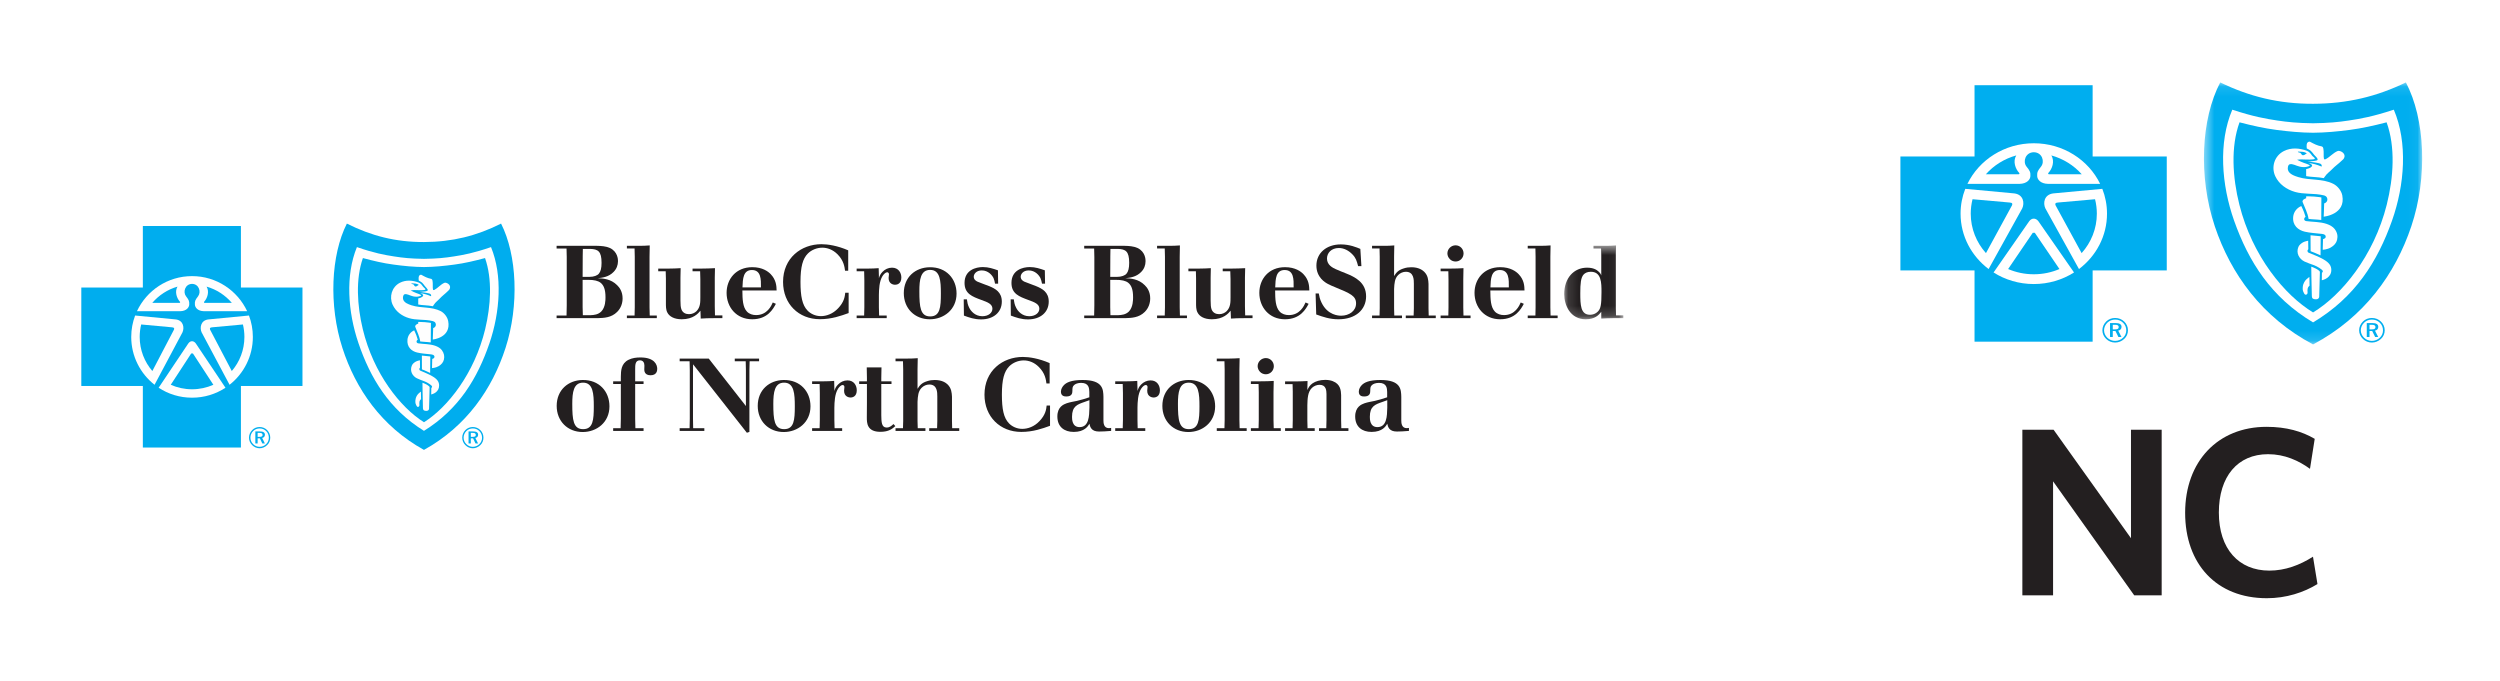 <?xml version="1.0" encoding="UTF-8"?>
<svg width="246px" height="67px" viewBox="0 0 246 67" version="1.1" xmlns="http://www.w3.org/2000/svg" xmlns:xlink="http://www.w3.org/1999/xlink">
    <!-- Generator: Sketch 61.2 (89653) - https://sketch.com -->
    <title>incorrect-shadow</title>
    <desc>Created with Sketch.</desc>
    <defs>
        <filter x="-44.2%" y="-45.1%" width="188.5%" height="190.2%" filterUnits="objectBoundingBox" id="filter-1">
            <feOffset dx="0" dy="4" in="SourceAlpha" result="shadowOffsetOuter1"></feOffset>
            <feGaussianBlur stdDeviation="4" in="shadowOffsetOuter1" result="shadowBlurOuter1"></feGaussianBlur>
            <feColorMatrix values="0 0 0 0 0   0 0 0 0 0   0 0 0 0 0  0 0 0 0.5 0" type="matrix" in="shadowBlurOuter1" result="shadowMatrixOuter1"></feColorMatrix>
            <feMerge>
                <feMergeNode in="shadowMatrixOuter1"></feMergeNode>
                <feMergeNode in="SourceGraphic"></feMergeNode>
            </feMerge>
        </filter>
        <polygon id="path-2" points="0.483 25.873 21.959 25.873 21.959 0.092 0.483 0.092"></polygon>
        <filter x="-15.1%" y="-100.0%" width="130.3%" height="300.0%" filterUnits="objectBoundingBox" id="filter-4">
            <feOffset dx="0" dy="4" in="SourceAlpha" result="shadowOffsetOuter1"></feOffset>
            <feGaussianBlur stdDeviation="4" in="shadowOffsetOuter1" result="shadowBlurOuter1"></feGaussianBlur>
            <feColorMatrix values="0 0 0 0 0   0 0 0 0 0   0 0 0 0 0  0 0 0 0.5 0" type="matrix" in="shadowBlurOuter1" result="shadowMatrixOuter1"></feColorMatrix>
            <feMerge>
                <feMergeNode in="shadowMatrixOuter1"></feMergeNode>
                <feMergeNode in="SourceGraphic"></feMergeNode>
            </feMerge>
        </filter>
        <polygon id="path-5" points="0.123 0.559 5.938 0.559 5.938 7.827 0.123 7.827"></polygon>
    </defs>
    <g id="Logos" stroke="none" stroke-width="1" fill="none" fill-rule="evenodd">
        <g id="Artboard" transform="translate(-755, -349)">
            <g id="incorrect-shadow" transform="translate(763, 353)">
                <g id="stacked-regular" filter="url(#filter-1)" transform="translate(179, 0)">
                    <polygon id="Fill-1" fill="#00AEEF" points="7.294 0.385 7.294 7.398 7.16679224e-05 7.398 7.16679224e-05 18.609 7.294 18.609 7.294 25.621 18.915 25.621 18.915 18.609 26.209 18.609 26.209 7.398 18.915 7.398 18.915 0.385"></polygon>
                    <path d="M6.381,10.582 L11.215,11.032 C12.123,11.152 12.228,11.998 11.988,12.505 L8.674,18.483 L8.681,18.474 C6.999,17.207 5.92,15.234 5.92,13.023 C5.92,12.164 6.084,11.339 6.382,10.582 L6.381,10.582 Z" id="Fill-2" fill="#FFFFFF"></path>
                    <path d="M7.098,11.604 L10.758,11.929 C11.022,11.947 11.043,12.057 10.982,12.204 L8.418,16.907 C7.485,15.865 6.921,14.508 6.921,13.022 C6.921,12.534 6.983,12.06 7.098,11.604" id="Fill-4" fill="#00AEEF"></path>
                    <path d="M19.87,10.582 L15.035,11.032 C14.127,11.152 14.022,11.998 14.264,12.505 L17.576,18.483 L17.571,18.474 C19.251,17.207 20.33,15.234 20.33,13.023 C20.33,12.164 20.166,11.339 19.868,10.582 L19.87,10.582 Z" id="Fill-6" fill="#FFFFFF"></path>
                    <path d="M13.126,6.097 C10.235,6.097 7.743,7.732 6.596,10.092 L11.723,10.092 C12.455,10.078 12.777,9.667 12.791,9.331 C12.81,8.934 12.745,8.808 12.403,8.384 C12.031,7.908 12.289,6.995 13.126,6.979 C13.961,6.995 14.219,7.908 13.846,8.384 C13.506,8.808 13.441,8.934 13.459,9.331 C13.474,9.667 13.794,10.078 14.526,10.092 L19.654,10.092 C18.507,7.732 16.015,6.097 13.126,6.097" id="Fill-8" fill="#FFFFFF"></path>
                    <path d="M19.152,11.604 L15.492,11.929 C15.227,11.947 15.208,12.057 15.268,12.204 L17.832,16.907 C18.765,15.865 19.329,14.508 19.329,13.022 C19.329,12.534 19.267,12.06 19.152,11.604" id="Fill-10" fill="#00AEEF"></path>
                    <path d="M14.849,7.292 C15.216,7.878 14.92,8.64 14.572,9.002 C14.508,9.064 14.541,9.129 14.597,9.146 L17.841,9.146 C17.063,8.273 16.028,7.62 14.849,7.292" id="Fill-12" fill="#00AEEF"></path>
                    <path d="M13.126,19.95 C14.588,19.95 15.95,19.53 17.086,18.81 L17.087,18.815 L13.575,13.766 C13.329,13.443 12.935,13.417 12.676,13.766 L9.164,18.815 L9.164,18.81 C10.301,19.53 11.662,19.95 13.126,19.95" id="Fill-14" fill="#FFFFFF"></path>
                    <g id="Group-18" transform="translate(29.384, 0.02)">
                        <mask id="mask-3" fill="white">
                            <use xlink:href="#path-2"></use>
                        </mask>
                        <g id="Clip-17"></g>
                        <path d="M11.221,25.874 C16.258,23.196 19.313,18.938 20.885,14.261 C22.518,9.407 22.247,3.669 20.355,0.092 C17.479,1.486 14.585,2.183 11.221,2.192 C7.859,2.204 4.963,1.486 2.087,0.092 C0.196,3.669 -0.076,9.407 1.557,14.261 C3.13,18.938 6.184,23.196 11.221,25.874" id="Fill-16" fill="#00AEEF" mask="url(#mask-3)"></path>
                    </g>
                    <path d="M40.6,23.727 C44.746,21.258 46.955,17.718 48.371,13.725 C49.626,10.179 49.932,6.031 48.552,2.793 C46.479,3.476 45.266,3.687 44.138,3.856 C43.088,4.015 42.147,4.109 40.61,4.13 L40.6,4.13 C39.06,4.109 38.123,4.015 37.071,3.856 C35.944,3.687 34.73,3.476 32.658,2.793 C31.278,6.031 31.584,10.179 32.84,13.725 C34.255,17.718 36.464,21.258 40.61,23.727 L40.6,23.727 Z" id="Fill-19" fill="#FFFFFF"></path>
                    <path d="M40.602,22.746 C43.406,21.05 46.586,17.202 47.857,12.138 C48.531,9.451 48.719,6.434 47.841,4.037 C46.586,4.362 45.413,4.626 44.201,4.784 C42.988,4.942 41.79,5.054 40.61,5.062 L40.6,5.062 C39.42,5.054 38.222,4.942 37.009,4.784 C35.797,4.626 34.625,4.362 33.37,4.037 C32.492,6.434 32.679,9.451 33.353,12.138 C34.623,17.202 37.804,21.05 40.609,22.746 L40.602,22.746 Z" id="Fill-21" fill="#00AEEF"></path>
                    <path d="M37.741,6.861 C36.793,7.335 36.466,8.448 36.891,9.349 C37.26,10.124 37.989,10.644 38.836,10.888 C39.259,11.006 39.69,11.038 40.129,11.059 C40.666,11.083 41.153,11.099 41.669,11.225 C41.778,11.251 41.899,11.315 41.956,11.417 C42.095,11.664 41.97,11.939 41.697,12.016 C41.692,12.449 41.651,13.321 41.651,13.321 C41.651,13.321 43.85,13.12 43.48,11.218 C43.389,10.762 43.016,10.298 42.591,10.086 C41.489,9.539 40.277,9.779 39.147,9.425 C38.766,9.306 38.236,9.124 38.133,8.715 C38.091,8.55 38.129,8.22 38.305,8.167 C38.591,8.082 38.906,8.31 39.319,8.402 C39.581,8.459 39.84,8.459 40.045,8.398 C40.136,8.374 40.269,8.339 40.282,8.287 C40.269,8.244 40.169,8.203 40.116,8.178 C39.987,8.115 39.855,8.085 39.718,8.035 C39.489,7.95 39.261,7.846 39.032,7.723 C39.249,7.681 39.611,7.67 39.827,7.695 C40.001,7.713 40.534,7.708 40.693,7.667 C40.728,7.658 40.806,7.63 40.772,7.572 C40.71,7.473 40.607,7.434 40.534,7.343 C40.379,7.138 40.245,6.929 39.994,6.836 C39.269,6.569 38.463,6.5 37.741,6.861" id="Fill-23" fill="#FFFFFF"></path>
                    <path d="M41.412,13.647 L41.425,11.429 C41.425,11.429 41.128,11.37 40.713,11.342 C40.174,11.309 39.929,11.318 39.929,11.318 L39.927,11.503 C39.927,11.503 39.666,11.61 39.627,11.677 C39.609,11.707 39.541,11.792 39.573,11.873 C39.785,12.424 40.079,12.955 40.164,13.541 C40.566,13.597 40.922,13.583 41.412,13.647" id="Fill-25" fill="#FFFFFF"></path>
                    <path d="M38.651,13.313 C38.554,14.183 39.146,14.65 39.799,14.8 C40.317,14.918 40.818,14.942 41.357,15.004 C41.425,15.013 41.569,15.015 41.678,15.059 C41.774,15.099 41.821,15.155 41.84,15.212 C41.864,15.293 41.854,15.356 41.799,15.422 C41.741,15.49 41.586,15.53 41.586,15.53 L41.555,16.576 C41.555,16.576 41.994,16.56 42.349,16.353 C42.685,16.159 42.895,15.912 42.969,15.6 C43.056,15.239 42.996,14.887 42.73,14.534 C42.555,14.304 42.248,14.136 41.936,14.031 C41.295,13.816 40.599,13.847 39.933,13.758 C39.831,13.742 39.739,13.668 39.73,13.579 C39.712,13.418 39.869,13.341 39.869,13.341 C39.869,13.341 39.791,13.094 39.706,12.851 C39.631,12.667 39.525,12.409 39.447,12.275 C38.996,12.461 38.702,12.864 38.651,13.313" id="Fill-27" fill="#FFFFFF"></path>
                    <path d="M41.357,15.248 L41.34,17.128 L40.849,16.911 L40.366,16.718 L40.356,15.15 C40.791,15.2 40.988,15.205 41.357,15.248" id="Fill-29" fill="#FFFFFF"></path>
                    <path d="M39.169,16.283 C38.902,16.892 39.237,17.487 39.77,17.739 C40.048,17.871 40.412,17.989 40.713,18.1 C41.006,18.209 41.525,18.517 41.565,18.668 C41.589,18.758 41.478,18.846 41.478,18.846 L41.466,19.579 C41.466,19.579 41.784,19.515 42.02,19.33 C42.24,19.154 42.402,18.925 42.401,18.558 C42.398,18.159 42.203,17.846 41.61,17.511 C41.148,17.249 40.589,17.043 40.155,16.858 C40.093,16.832 40.036,16.712 40.06,16.64 C40.084,16.562 40.137,16.533 40.137,16.533 L40.124,15.685 C40.124,15.685 39.79,15.75 39.633,15.839 C39.487,15.921 39.268,16.059 39.169,16.283" id="Fill-31" fill="#FFFFFF"></path>
                    <path d="M41.276,18.78 C41.283,18.72 41.26,18.712 41.23,18.67 C41.101,18.54 40.911,18.45 40.867,18.424 C40.73,18.346 40.429,18.239 40.429,18.239 C40.429,18.239 40.45,20.161 40.486,21.155 C40.494,21.382 40.626,21.44 40.849,21.45 C41.127,21.465 41.207,21.299 41.21,21.203 C41.222,20.885 41.262,19.505 41.276,18.78" id="Fill-33" fill="#FFFFFF"></path>
                    <path d="M41.488,6.415 C41.588,6.487 41.588,6.491 41.619,6.631 C41.685,6.938 41.615,7.418 41.678,7.631 C41.711,7.7 41.783,7.697 41.836,7.669 C42.279,7.439 42.579,7.043 43.028,6.86 C43.238,6.773 43.821,7.056 43.686,7.476 C43.623,7.675 43.53,7.705 43.402,7.831 C43.14,8.094 42.771,8.339 42.45,8.678 C42.232,8.908 41.969,9.074 41.8,9.332 C41.746,9.414 41.658,9.527 41.658,9.527 C41.036,9.405 40.411,9.427 39.926,9.331 L39.925,8.638 C39.925,8.638 40.419,8.558 40.512,8.324 C40.519,8.306 40.505,8.225 40.433,8.174 C40.35,8.113 40.203,8.051 40.16,8.036 C40.654,8.11 40.963,8.189 41.443,8.392 C41.473,8.341 41.456,8.228 41.42,8.189 C41.354,8.116 41.319,8.092 41.149,8.055 C40.856,7.981 40.061,7.887 40.061,7.887 C40.061,7.887 40.428,7.885 40.737,7.835 C40.886,7.812 41.01,7.788 41.043,7.737 C41.079,7.663 41.014,7.551 40.909,7.443 C40.838,7.372 40.759,7.297 40.701,7.223 C40.629,7.127 40.509,6.953 40.379,6.841 C40.268,6.744 39.986,6.605 39.986,6.605 C39.986,6.605 39.938,6.234 40.016,6.085 C40.074,5.974 40.224,5.911 40.303,5.947 C40.66,6.138 41.011,6.336 41.488,6.415" id="Fill-35" fill="#FFFFFF"></path>
                    <path d="M39.92,7.131 C39.828,7.193 39.764,7.256 39.662,7.272 C39.459,7.304 39.487,7.134 39.347,7.038 C39.261,6.982 39.18,7.057 39.103,6.918 C39.398,6.927 39.786,6.902 40.009,7.117 C39.981,7.105 39.933,7.122 39.92,7.131" id="Fill-37" fill="#00AEEF"></path>
                    <path d="M13.023,14.909 C13.08,14.835 13.16,14.831 13.226,14.909 L15.65,18.473 C14.88,18.804 14.023,18.988 13.126,18.988 C12.227,18.988 11.371,18.804 10.6,18.473 L13.023,14.909 C13.091,14.831 13.17,14.835 13.226,14.909" id="Fill-39" fill="#00AEEF"></path>
                    <path d="M39.946,19.491 C39.826,19.611 39.626,19.857 39.59,20.25 C39.558,20.599 39.643,20.698 39.734,20.886 C39.81,21.042 39.986,21.032 40.048,20.888 C40.099,20.77 40.025,20.661 40.072,20.406 C40.106,20.217 40.261,20.112 40.261,20.112 L40.245,19.258 C40.245,19.258 40.108,19.329 39.946,19.491" id="Fill-41" fill="#FFFFFF"></path>
                    <path d="M11.402,7.292 C11.036,7.878 11.332,8.64 11.678,9.002 C11.742,9.064 11.709,9.129 11.653,9.146 L8.411,9.146 C9.186,8.273 10.222,7.62 11.402,7.292" id="Fill-43" fill="#00AEEF"></path>
                    <path d="M46.159,23.958 L46.159,24.41 L46.387,24.41 C46.631,24.41 46.746,24.352 46.746,24.19 C46.746,24.025 46.631,23.958 46.382,23.958 L46.159,23.958 Z M47.023,24.164 C47.023,24.359 46.903,24.494 46.698,24.535 L47.016,25.159 L46.715,25.159 L46.425,24.573 L46.159,24.573 L46.159,25.159 L45.89,25.159 L45.89,23.788 L46.428,23.788 C46.827,23.788 47.023,23.916 47.023,24.164 L47.023,24.164 Z M47.176,23.758 C46.967,23.552 46.698,23.446 46.396,23.446 C46.103,23.446 45.836,23.55 45.636,23.745 C45.421,23.954 45.303,24.221 45.303,24.498 C45.303,24.774 45.419,25.031 45.625,25.234 C45.83,25.434 46.106,25.545 46.387,25.545 C46.683,25.545 46.953,25.437 47.17,25.237 C47.376,25.046 47.487,24.787 47.487,24.508 C47.487,24.213 47.379,23.954 47.176,23.758 L47.176,23.758 Z M47.291,23.647 C47.523,23.873 47.656,24.176 47.656,24.498 C47.656,24.83 47.525,25.128 47.288,25.346 C47.039,25.58 46.721,25.707 46.393,25.707 C46.057,25.707 45.746,25.58 45.506,25.344 C45.267,25.114 45.138,24.817 45.138,24.498 C45.138,24.179 45.276,23.87 45.519,23.631 C45.75,23.405 46.055,23.288 46.393,23.288 C46.736,23.288 47.051,23.411 47.291,23.647 L47.291,23.647 Z" id="Fill-45" fill="#00AEEF"></path>
                    <path d="M20.897,23.958 L20.897,24.41 L21.123,24.41 C21.368,24.41 21.481,24.352 21.481,24.19 C21.481,24.025 21.368,23.958 21.116,23.958 L20.897,23.958 Z M21.759,24.164 C21.759,24.359 21.64,24.494 21.434,24.535 L21.752,25.159 L21.451,25.159 L21.161,24.573 L20.897,24.573 L20.897,25.159 L20.626,25.159 L20.626,23.788 L21.165,23.788 C21.564,23.788 21.759,23.916 21.759,24.164 L21.759,24.164 Z M21.912,23.758 C21.703,23.552 21.434,23.446 21.134,23.446 C20.839,23.446 20.572,23.55 20.37,23.745 C20.158,23.954 20.039,24.221 20.039,24.498 C20.039,24.774 20.155,25.031 20.36,25.234 C20.568,25.434 20.843,25.545 21.123,25.545 C21.42,25.545 21.689,25.437 21.906,25.237 C22.111,25.046 22.225,24.787 22.225,24.508 C22.225,24.213 22.116,23.954 21.912,23.758 L21.912,23.758 Z M22.029,23.647 C22.259,23.873 22.392,24.176 22.392,24.498 C22.392,24.83 22.262,25.128 22.025,25.346 C21.777,25.58 21.458,25.707 21.13,25.707 C20.794,25.707 20.483,25.58 20.243,25.344 C20.004,25.114 19.875,24.817 19.875,24.498 C19.875,24.179 20.011,23.87 20.254,23.631 C20.487,23.405 20.792,23.288 21.13,23.288 C21.473,23.288 21.787,23.411 22.029,23.647 L22.029,23.647 Z" id="Fill-47" fill="#00AEEF"></path>
                    <polygon id="Fill-49" fill="#231F20" points="23.007 50.58 15.022 39.362 15.022 50.58 12 50.58 12 34.285 15.072 34.285 22.688 44.96 22.688 34.285 25.709 34.285 25.709 50.58"></polygon>
                    <path d="M28.018,42.457 C28.018,37.402 31.237,34 36.029,34 C37.993,34 39.516,34.449 40.768,35.181 L40.303,38.133 C39.196,37.331 37.82,36.692 36.176,36.692 C33.177,36.692 31.335,38.888 31.335,42.433 C31.335,46.022 33.3,48.148 36.298,48.148 C37.87,48.148 39.294,47.607 40.598,46.779 L41.039,49.471 C39.688,50.299 37.968,50.864 36.052,50.864 C31.114,50.864 28.018,47.511 28.018,42.457 Z" id="Fill-51" fill="#231F20"></path>
                </g>
                <g id="flush-left-regular-copy" filter="url(#filter-4)" transform="translate(0, 14)">
                    <path d="M49.33,5.537 L49.33,8.218 L49.352,9.015 L50.115,9.015 C50.468,8.995 50.844,8.963 51.162,8.655 C51.581,8.229 51.581,7.504 51.581,7.251 C51.581,6.474 51.405,6.063 51.093,5.819 C50.86,5.636 50.458,5.529 49.845,5.537 L49.33,5.537 Z M49.352,2.492 L49.339,3.189 L49.33,5.244 L49.997,5.244 C50.439,5.244 50.792,5.106 50.932,4.923 C51.104,4.721 51.193,4.387 51.193,3.863 C51.193,2.723 50.844,2.514 50.066,2.492 L49.352,2.492 Z M46.769,2.19 L50.762,2.19 C51.162,2.2 51.608,2.222 52.021,2.404 C52.79,2.776 52.81,3.53 52.81,3.692 C52.81,4.096 52.668,4.467 52.374,4.76 C51.899,5.256 51.275,5.325 50.822,5.377 C51.315,5.396 52.11,5.438 52.726,6.063 C52.969,6.293 53.263,6.707 53.263,7.36 C53.263,7.827 53.11,8.312 52.726,8.693 C52.154,9.266 51.425,9.286 50.802,9.306 L46.769,9.306 L46.769,9.048 L47.747,9.048 L47.767,8.048 L47.767,3.288 L47.747,2.453 L46.769,2.453 L46.769,2.19 Z" id="Fill-1" fill="#231F20"></path>
                    <path d="M54.874,2.19 C55.349,2.183 55.491,2.183 55.934,2.149 L55.914,3.269 L55.914,8.24 L55.934,9.047 L56.63,9.047 L56.63,9.306 L53.686,9.306 L53.686,9.047 L54.442,9.047 L54.461,8.24 L54.461,3.269 L54.442,2.452 L53.686,2.452 L53.686,2.19 L54.874,2.19 Z" id="Fill-3" fill="#231F20"></path>
                    <path d="M57.8,4.429 C58.322,4.42 58.483,4.42 58.977,4.387 L58.957,5.325 L58.957,7.582 C58.957,7.967 58.977,8.259 59.059,8.461 C59.187,8.772 59.461,8.914 59.795,8.914 C60.087,8.914 60.341,8.804 60.532,8.622 C60.924,8.228 60.913,7.706 60.913,7.259 L60.913,5.467 L60.893,4.691 L60.147,4.691 L60.147,4.429 L61.014,4.429 C61.597,4.42 61.771,4.42 62.354,4.387 L62.334,5.325 L62.334,8.12 L62.354,9.035 L63.083,9.035 L63.083,9.306 L62.314,9.306 C61.668,9.306 61.438,9.319 60.952,9.348 L60.924,8.573 C60.71,8.834 60.218,9.416 59.079,9.416 C58.335,9.416 57.859,9.136 57.666,8.751 C57.516,8.469 57.525,8.105 57.525,7.805 L57.525,5.427 L57.505,4.691 L56.769,4.691 L56.769,4.429 L57.8,4.429 Z" id="Fill-5" fill="#231F20"></path>
                    <path d="M66.877,6.281 C66.885,5.496 66.895,4.57 65.988,4.57 C65.132,4.57 65.089,5.427 65.059,6.281 L66.877,6.281 Z M68.347,7.895 C68.084,8.389 67.542,9.416 66.017,9.416 C64.452,9.416 63.497,8.218 63.497,6.818 C63.497,5.478 64.402,4.29 66.029,4.29 C67.033,4.29 67.588,4.721 67.832,4.972 C68.386,5.547 68.406,6.153 68.419,6.585 L65.05,6.585 C65.059,7.442 65.079,8.218 65.504,8.664 C65.734,8.905 66.07,9.005 66.4,9.005 C67.487,9.005 67.901,8.091 68.043,7.763 L68.347,7.895 Z" id="Fill-7" fill="#231F20"></path>
                    <path d="M75.506,8.805 C74.758,9.075 73.833,9.409 72.672,9.409 C70.596,9.409 69.053,7.917 69.053,5.738 C69.053,3.391 70.831,2.029 72.834,2.029 C73.45,2.029 74.398,2.169 75.464,2.633 L75.464,4.639 L75.153,4.639 C75.103,4.257 75.021,3.629 74.407,3.017 C73.932,2.545 73.39,2.372 72.915,2.372 C72.382,2.372 71.846,2.593 71.494,2.946 C70.99,3.45 70.768,4.257 70.768,5.729 C70.768,7.148 70.941,8.029 71.465,8.564 C71.755,8.865 72.218,9.107 72.774,9.107 C73.306,9.107 73.941,8.895 74.457,8.35 C75.063,7.724 75.131,7.191 75.172,6.807 L75.506,6.807 L75.506,8.805 Z" id="Fill-9" fill="#231F20"></path>
                    <path d="M78.505,9.047 L79.252,9.047 L79.252,9.306 L76.294,9.306 L76.294,9.047 L77.032,9.047 L77.052,8.228 L77.052,5.579 L77.032,4.691 L76.294,4.691 L76.294,4.429 L77.424,4.429 C77.889,4.42 78.041,4.42 78.462,4.387 L78.483,5.154 L78.483,5.376 C78.554,5.154 78.626,4.962 78.845,4.742 C79.079,4.499 79.408,4.339 79.772,4.339 C80.42,4.339 80.692,4.851 80.692,5.305 C80.692,5.92 80.288,6.021 80.066,6.021 C79.965,6.021 79.438,5.969 79.438,5.356 C79.438,5.305 79.473,5.053 79.473,5.001 C79.473,4.792 79.318,4.792 79.291,4.792 C79.158,4.792 78.978,4.952 78.845,5.154 C78.512,5.687 78.492,6.474 78.483,7.028 L78.483,8.228 L78.505,9.047 Z" id="Fill-11" fill="#231F20"></path>
                    <path d="M82.465,6.646 C82.465,8.228 82.565,9.136 83.533,9.136 C84.511,9.136 84.582,8.219 84.582,6.888 C84.582,5.668 84.522,4.549 83.523,4.559 C82.587,4.559 82.465,5.517 82.465,6.646 M86.125,6.888 C86.125,8.48 84.855,9.417 83.494,9.417 C82.009,9.417 80.934,8.349 80.934,6.846 C80.934,5.263 82.08,4.317 83.473,4.297 C85.107,4.268 86.125,5.427 86.125,6.888" id="Fill-13" fill="#231F20"></path>
                    <path d="M87.142,7.452 C87.184,7.744 87.215,7.986 87.375,8.289 C87.535,8.612 87.947,9.116 88.663,9.116 C89.261,9.116 89.654,8.783 89.654,8.38 C89.654,7.923 89.21,7.744 88.564,7.514 C87.669,7.181 86.911,6.911 86.911,5.836 C86.911,4.57 88.022,4.279 88.716,4.279 C89.271,4.279 89.725,4.437 90.198,4.6 L90.217,5.911 L89.912,5.911 C89.876,5.709 89.834,5.529 89.764,5.366 C89.634,5.093 89.247,4.609 88.605,4.609 C88.061,4.609 87.817,4.973 87.817,5.226 C87.817,5.537 88.081,5.667 88.193,5.719 C88.351,5.79 89.148,6.083 89.329,6.153 C89.944,6.404 90.579,6.745 90.579,7.676 C90.579,8.732 89.753,9.429 88.543,9.429 C87.879,9.429 87.375,9.248 86.85,9.055 L86.829,7.452 L87.142,7.452 Z" id="Fill-15" fill="#231F20"></path>
                    <path d="M91.759,7.452 C91.798,7.744 91.83,7.986 91.993,8.289 C92.153,8.612 92.566,9.116 93.283,9.116 C93.877,9.116 94.272,8.783 94.272,8.38 C94.272,7.923 93.824,7.744 93.179,7.514 C92.288,7.181 91.528,6.911 91.528,5.836 C91.528,4.57 92.637,4.279 93.334,4.279 C93.886,4.279 94.34,4.437 94.812,4.6 L94.834,5.911 L94.533,5.911 C94.494,5.709 94.452,5.529 94.38,5.366 C94.248,5.093 93.867,4.609 93.221,4.609 C92.678,4.609 92.437,4.973 92.437,5.226 C92.437,5.537 92.696,5.667 92.806,5.719 C92.971,5.79 93.764,6.083 93.946,6.153 C94.561,6.404 95.196,6.745 95.196,7.676 C95.196,8.732 94.371,9.429 93.16,9.429 C92.495,9.429 91.993,9.248 91.467,9.055 L91.449,7.452 L91.759,7.452 Z" id="Fill-17" fill="#231F20"></path>
                    <path d="M101.247,5.537 L101.247,8.218 L101.267,9.015 L102.034,9.015 C102.388,8.995 102.761,8.963 103.081,8.655 C103.495,8.229 103.495,7.504 103.495,7.251 C103.495,6.474 103.323,6.063 103.01,5.819 C102.779,5.636 102.377,5.529 101.763,5.537 L101.247,5.537 Z M101.267,2.492 L101.256,3.189 L101.247,5.244 L101.914,5.244 C102.355,5.244 102.708,5.106 102.851,4.923 C103.022,4.721 103.112,4.387 103.112,3.863 C103.112,2.723 102.761,2.514 101.984,2.492 L101.267,2.492 Z M98.686,2.19 L102.678,2.19 C103.081,2.2 103.525,2.222 103.939,2.404 C104.706,2.776 104.723,3.53 104.723,3.692 C104.723,4.096 104.586,4.467 104.291,4.76 C103.817,5.256 103.193,5.325 102.738,5.377 C103.23,5.396 104.029,5.438 104.644,6.063 C104.887,6.293 105.18,6.707 105.18,7.36 C105.18,7.827 105.025,8.312 104.644,8.693 C104.07,9.266 103.343,9.286 102.717,9.306 L98.686,9.306 L98.686,9.048 L99.664,9.048 L99.684,8.048 L99.684,3.288 L99.664,2.453 L98.686,2.453 L98.686,2.19 Z" id="Fill-19" fill="#231F20"></path>
                    <path d="M107.043,2.19 C107.52,2.183 107.66,2.183 108.103,2.149 L108.083,3.269 L108.083,8.24 L108.103,9.047 L108.798,9.047 L108.798,9.306 L105.856,9.306 L105.856,9.047 L106.611,9.047 L106.632,8.24 L106.632,3.269 L106.611,2.452 L105.856,2.452 L105.856,2.19 L107.043,2.19 Z" id="Fill-21" fill="#231F20"></path>
                    <path d="M109.97,4.429 C110.491,4.42 110.654,4.42 111.146,4.387 L111.127,5.325 L111.127,7.582 C111.127,7.967 111.146,8.259 111.226,8.461 C111.358,8.772 111.631,8.914 111.965,8.914 C112.257,8.914 112.506,8.804 112.699,8.622 C113.094,8.228 113.084,7.706 113.084,7.259 L113.084,5.467 L113.061,4.691 L112.315,4.691 L112.315,4.429 L113.183,4.429 C113.768,4.42 113.94,4.42 114.525,4.387 L114.503,5.325 L114.503,8.12 L114.525,9.035 L115.249,9.035 L115.249,9.306 L114.481,9.306 C113.838,9.306 113.606,9.319 113.125,9.348 L113.094,8.573 C112.88,8.834 112.388,9.416 111.248,9.416 C110.501,9.416 110.03,9.136 109.838,8.751 C109.685,8.469 109.693,8.105 109.693,7.805 L109.693,5.427 L109.676,4.691 L108.938,4.691 L108.938,4.429 L109.97,4.429 Z" id="Fill-23" fill="#231F20"></path>
                    <path d="M119.294,6.281 C119.304,5.496 119.316,4.57 118.409,4.57 C117.549,4.57 117.51,5.427 117.48,6.281 L119.294,6.281 Z M120.768,7.895 C120.507,8.389 119.962,9.416 118.439,9.416 C116.875,9.416 115.918,8.218 115.918,6.818 C115.918,5.478 116.825,4.29 118.447,4.29 C119.458,4.29 120.012,4.721 120.254,4.972 C120.807,5.547 120.826,6.153 120.838,6.585 L117.473,6.585 C117.48,7.442 117.502,8.218 117.924,8.664 C118.156,8.905 118.488,9.005 118.821,9.005 C119.911,9.005 120.321,8.091 120.466,7.763 L120.768,7.895 Z" id="Fill-25" fill="#231F20"></path>
                    <path d="M121.768,6.878 C121.82,7.171 121.871,7.432 122.043,7.784 C122.645,9.035 123.745,9.065 123.968,9.065 C124.762,9.065 125.437,8.591 125.437,7.855 C125.437,7.122 124.883,6.878 123.361,6.254 C123.119,6.153 122.887,6.063 122.666,5.94 C122.399,5.801 121.534,5.297 121.534,4.136 C121.534,2.887 122.536,2.049 123.935,2.049 C124.813,2.049 125.499,2.342 125.858,2.492 L125.962,4.185 L125.638,4.185 C125.499,3.661 125.417,3.372 125.064,3.018 C124.712,2.657 124.248,2.404 123.745,2.404 C122.977,2.404 122.575,2.915 122.575,3.443 C122.575,4.086 123.16,4.356 123.42,4.478 C123.764,4.638 124.106,4.76 124.449,4.903 C125.326,5.256 126.424,5.78 126.424,7.16 C126.424,8.461 125.407,9.417 123.703,9.417 C122.836,9.417 122.17,9.177 121.515,8.943 L121.454,6.878 L121.768,6.878 Z" id="Fill-27" fill="#231F20"></path>
                    <path d="M128.11,2.19 C128.624,2.19 128.745,2.183 129.198,2.149 L129.179,3.248 L129.179,5.164 C129.369,4.862 129.561,4.581 130.134,4.409 C130.377,4.329 130.619,4.296 130.87,4.296 C131.617,4.296 131.981,4.588 132.143,4.743 C132.517,5.112 132.547,5.556 132.566,5.94 L132.566,8.339 L132.584,9.047 L133.28,9.047 L133.28,9.306 L130.328,9.306 L130.328,9.047 L131.101,9.047 L131.124,8.339 L131.124,5.919 C131.124,5.528 131.124,4.743 130.336,4.743 C130.055,4.743 129.783,4.862 129.579,5.063 C129.239,5.405 129.206,5.861 129.179,6.444 L129.179,8.339 L129.198,9.047 L129.955,9.047 L129.955,9.306 L127.01,9.306 L127.01,9.047 L127.747,9.047 L127.765,8.331 L127.765,3.248 L127.747,2.452 L127.01,2.452 L127.01,2.19 L128.11,2.19 Z" id="Fill-29" fill="#231F20"></path>
                    <path d="M134.424,2.936 C134.424,2.502 134.786,2.139 135.23,2.139 C135.661,2.139 136.015,2.491 136.015,2.936 C136.015,3.383 135.661,3.733 135.23,3.733 C135.019,3.733 134.808,3.651 134.667,3.501 C134.516,3.349 134.424,3.149 134.424,2.936 L134.424,2.936 Z M134.726,4.429 C135.31,4.421 135.511,4.421 136.006,4.387 L135.987,5.497 L135.987,8.259 L136.006,9.047 L136.703,9.047 L136.703,9.305 L133.756,9.305 L133.756,9.047 L134.516,9.047 L134.532,8.259 L134.532,5.497 L134.516,4.691 L133.756,4.691 L133.756,4.429 L134.726,4.429 Z" id="Fill-31" fill="#231F20"></path>
                    <path d="M140.47,6.281 C140.479,5.496 140.49,4.57 139.584,4.57 C138.726,4.57 138.686,5.427 138.658,6.281 L140.47,6.281 Z M141.943,7.895 C141.681,8.389 141.137,9.416 139.616,9.416 C138.051,9.416 137.093,8.218 137.093,6.818 C137.093,5.478 138.002,4.29 139.625,4.29 C140.632,4.29 141.185,4.721 141.428,4.972 C141.984,5.547 142.002,6.153 142.011,6.585 L138.648,6.585 C138.658,7.442 138.675,8.218 139.1,8.664 C139.333,8.905 139.665,9.005 139.996,9.005 C141.087,9.005 141.499,8.091 141.641,7.763 L141.943,7.895 Z" id="Fill-33" fill="#231F20"></path>
                    <path d="M143.517,2.19 C143.991,2.183 144.133,2.183 144.576,2.149 L144.556,3.269 L144.556,8.24 L144.576,9.047 L145.272,9.047 L145.272,9.306 L142.328,9.306 L142.328,9.047 L143.085,9.047 L143.101,8.24 L143.101,3.269 L143.085,2.452 L142.328,2.452 L142.328,2.19 L143.517,2.19 Z" id="Fill-35" fill="#231F20"></path>
                    <g id="Group-39" transform="translate(145.796, 1.59)">
                        <mask id="mask-6" fill="white">
                            <use xlink:href="#path-5"></use>
                        </mask>
                        <g id="Clip-38"></g>
                        <path d="M2.043,3.411 C1.754,3.715 1.705,4.309 1.705,5.257 C1.705,6.418 1.732,7.384 2.66,7.384 C2.914,7.384 3.205,7.305 3.438,7.064 C3.708,6.78 3.791,6.427 3.791,5.155 C3.791,4.247 3.791,3.141 2.721,3.152 C2.408,3.152 2.178,3.271 2.043,3.411 L2.043,3.411 Z M4.004,0.599 C4.588,0.599 4.767,0.593 5.221,0.559 L5.201,1.376 L5.201,6.741 L5.221,7.445 L5.939,7.445 L5.939,7.715 L4.99,7.715 C4.424,7.729 4.245,7.729 3.768,7.758 L3.768,7.094 C3.537,7.384 3.175,7.827 2.238,7.827 C0.727,7.827 0.123,6.457 0.123,5.349 C0.123,3.766 1.071,2.749 2.367,2.749 C2.993,2.749 3.326,2.949 3.558,3.179 C3.7,3.322 3.732,3.393 3.768,3.516 L3.768,1.519 L3.747,0.862 L3.003,0.862 L3.003,0.599 L4.004,0.599 Z" id="Fill-37" fill="#231F20" mask="url(#mask-6)"></path>
                    </g>
                    <path d="M48.312,17.74 C48.312,19.324 48.411,20.229 49.377,20.229 C50.359,20.229 50.43,19.313 50.43,17.982 C50.43,16.765 50.368,15.646 49.369,15.654 C48.433,15.654 48.312,16.609 48.312,17.74 M51.97,17.982 C51.97,19.574 50.702,20.511 49.339,20.511 C47.857,20.511 46.778,19.445 46.778,17.941 C46.778,16.359 47.928,15.412 49.32,15.392 C50.954,15.363 51.97,16.522 51.97,17.982" id="Fill-40" fill="#231F20"></path>
                    <path d="M55.41,13.982 C55.41,13.707 55.3,13.456 54.965,13.456 C54.501,13.456 54.501,13.919 54.501,14.333 L54.501,15.52 L55.326,15.52 L55.326,15.785 L54.501,15.785 L54.501,19.203 L54.522,20.137 L55.326,20.137 L55.326,20.401 L52.335,20.401 L52.335,20.137 L53.069,20.137 L53.091,19.203 L53.091,15.785 L52.335,15.785 L52.335,15.52 L53.091,15.52 L53.091,15.07 C53.102,14.504 53.102,13.78 53.845,13.405 C54.208,13.223 54.612,13.173 55.015,13.173 C56.4,13.173 56.671,13.882 56.671,14.292 C56.671,14.456 56.638,14.926 56.014,14.926 C55.398,14.926 55.398,14.456 55.398,14.353 L55.41,13.982 Z" id="Fill-42" fill="#231F20"></path>
                    <polygon id="Fill-44" fill="#231F20" points="58.879 13.285 61.741 13.285 65.397 17.954 65.397 14.457 65.378 13.548 64.301 13.548 64.301 13.285 66.693 13.285 66.693 13.548 65.763 13.548 65.742 14.457 65.742 20.501 65.492 20.583 60.199 13.85 60.191 14.736 60.191 19.203 60.207 20.138 61.307 20.138 61.307 20.401 58.879 20.401 58.879 20.138 59.856 20.138 59.875 19.203 59.875 14.457 59.856 13.548 58.879 13.548"></polygon>
                    <path d="M68.094,17.74 C68.094,19.324 68.195,20.229 69.159,20.229 C70.138,20.229 70.209,19.313 70.209,17.982 C70.209,16.765 70.147,15.646 69.152,15.654 C68.216,15.654 68.094,16.609 68.094,17.74 M71.752,17.982 C71.752,19.574 70.483,20.511 69.121,20.511 C67.638,20.511 66.561,19.445 66.561,17.941 C66.561,16.359 67.709,15.412 69.103,15.392 C70.736,15.363 71.752,16.522 71.752,17.982" id="Fill-46" fill="#231F20"></path>
                    <path d="M74.123,20.137 L74.868,20.137 L74.868,20.401 L71.912,20.401 L71.912,20.137 L72.651,20.137 L72.671,19.325 L72.671,16.67 L72.651,15.785 L71.912,15.785 L71.912,15.521 L73.043,15.521 C73.509,15.513 73.656,15.513 74.082,15.481 L74.101,16.251 L74.101,16.47 C74.17,16.251 74.243,16.056 74.463,15.836 C74.695,15.593 75.027,15.43 75.393,15.43 C76.037,15.43 76.306,15.947 76.306,16.403 C76.306,17.014 75.905,17.116 75.683,17.116 C75.583,17.116 75.057,17.065 75.057,16.451 C75.057,16.403 75.09,16.147 75.09,16.098 C75.09,15.885 74.939,15.885 74.909,15.885 C74.775,15.885 74.596,16.046 74.463,16.251 C74.134,16.781 74.112,17.57 74.101,18.124 L74.101,19.325 L74.123,20.137 Z" id="Fill-48" fill="#231F20"></path>
                    <path d="M77.287,14.152 L78.739,14.152 L78.719,15.198 L78.719,15.521 L79.723,15.521 L79.723,15.785 L78.719,15.785 L78.719,18.859 C78.73,19.513 78.739,20.07 79.242,20.07 C79.543,20.07 79.723,19.907 79.919,19.726 L80.1,19.929 C79.808,20.19 79.462,20.492 78.629,20.492 C77.296,20.492 77.296,19.596 77.296,19.083 L77.306,17.639 L77.306,15.785 L76.542,15.785 L76.542,15.521 L77.306,15.521 L77.306,15.198 L77.287,14.152 Z" id="Fill-50" fill="#231F20"></path>
                    <path d="M81.216,13.285 C81.731,13.285 81.854,13.274 82.306,13.244 L82.285,14.343 L82.285,16.258 C82.479,15.957 82.667,15.675 83.243,15.504 C83.485,15.421 83.727,15.392 83.979,15.392 C84.726,15.392 85.09,15.685 85.251,15.836 C85.623,16.208 85.654,16.654 85.675,17.034 L85.675,19.432 L85.693,20.138 L86.39,20.138 L86.39,20.401 L83.435,20.401 L83.435,20.138 L84.21,20.138 L84.231,19.432 L84.231,17.013 C84.231,16.619 84.231,15.836 83.445,15.836 C83.163,15.836 82.889,15.957 82.69,16.157 C82.347,16.503 82.316,16.955 82.285,17.538 L82.285,19.432 L82.306,20.138 L83.062,20.138 L83.062,20.401 L80.12,20.401 L80.12,20.138 L80.853,20.138 L80.874,19.424 L80.874,14.343 L80.853,13.548 L80.12,13.548 L80.12,13.285 L81.216,13.285 Z" id="Fill-52" fill="#231F20"></path>
                    <path d="M95.323,19.898 C94.579,20.17 93.653,20.501 92.492,20.501 C90.416,20.501 88.873,19.01 88.873,16.835 C88.873,14.485 90.647,13.123 92.653,13.123 C93.269,13.123 94.216,13.266 95.284,13.728 L95.284,15.733 L94.97,15.733 C94.921,15.353 94.841,14.728 94.223,14.112 C93.752,13.639 93.21,13.465 92.734,13.465 C92.199,13.465 91.666,13.688 91.314,14.04 C90.809,14.545 90.586,15.353 90.586,16.823 C90.586,18.246 90.759,19.122 91.282,19.656 C91.573,19.959 92.037,20.2 92.591,20.2 C93.127,20.2 93.764,19.99 94.277,19.446 C94.881,18.821 94.951,18.286 94.991,17.902 L95.323,17.902 L95.323,19.898 Z" id="Fill-54" fill="#231F20"></path>
                    <path d="M99.2,17.378 C99.04,17.438 98.888,17.499 98.722,17.549 C98,17.802 97.488,17.972 97.488,19.019 C97.488,19.241 97.488,20.028 98.232,20.028 C99.158,20.028 99.178,18.939 99.2,18.113 L99.2,17.378 Z M100.579,19.353 C100.579,19.607 100.6,20.13 101.114,20.13 C101.196,20.13 101.264,20.12 101.337,20.108 L101.337,20.401 C100.812,20.444 100.511,20.463 100.146,20.463 C99.38,20.463 99.268,20.008 99.2,19.697 C99.068,19.929 98.722,20.501 97.658,20.501 C96.71,20.501 96.044,19.99 96.044,18.981 C96.044,18.024 96.668,17.789 96.959,17.681 C97.292,17.57 97.638,17.518 97.969,17.448 C98.383,17.357 98.789,17.227 99.19,17.094 L99.19,16.57 C99.178,16.219 99.158,15.675 98.383,15.675 C98.051,15.675 97.808,15.775 97.678,15.904 C97.524,16.056 97.524,16.198 97.524,16.47 C97.524,16.713 97.454,17.013 96.932,17.013 C96.769,17.013 96.395,16.996 96.395,16.541 C96.395,16.286 96.539,16.046 96.7,15.885 C96.932,15.654 97.376,15.392 98.534,15.392 C100.54,15.392 100.56,16.32 100.579,17.044 L100.579,19.353 Z" id="Fill-56" fill="#231F20"></path>
                    <path d="M103.947,20.137 L104.695,20.137 L104.695,20.401 L101.738,20.401 L101.738,20.137 L102.476,20.137 L102.498,19.325 L102.498,16.67 L102.476,15.785 L101.738,15.785 L101.738,15.521 L102.867,15.521 C103.334,15.513 103.484,15.513 103.907,15.481 L103.928,16.251 L103.928,16.47 C103.999,16.251 104.068,16.056 104.288,15.836 C104.525,15.593 104.857,15.43 105.218,15.43 C105.864,15.43 106.135,15.947 106.135,16.403 C106.135,17.014 105.733,17.116 105.509,17.116 C105.411,17.116 104.886,17.065 104.886,16.451 C104.886,16.403 104.918,16.147 104.918,16.098 C104.918,15.885 104.765,15.885 104.736,15.885 C104.602,15.885 104.423,16.046 104.288,16.251 C103.958,16.781 103.939,17.57 103.928,18.124 L103.928,19.325 L103.947,20.137 Z" id="Fill-58" fill="#231F20"></path>
                    <path d="M107.909,17.74 C107.909,19.324 108.011,20.229 108.979,20.229 C109.958,20.229 110.027,19.313 110.027,17.982 C110.027,16.765 109.966,15.646 108.968,15.654 C108.032,15.654 107.909,16.609 107.909,17.74 M111.57,17.982 C111.57,19.574 110.297,20.511 108.938,20.511 C107.456,20.511 106.377,19.445 106.377,17.941 C106.377,16.359 107.526,15.412 108.918,15.392 C110.55,15.363 111.57,16.522 111.57,17.982" id="Fill-60" fill="#231F20"></path>
                    <path d="M112.921,13.285 C113.394,13.274 113.535,13.274 113.979,13.244 L113.958,14.365 L113.958,19.334 L113.979,20.138 L114.674,20.138 L114.674,20.401 L111.73,20.401 L111.73,20.138 L112.486,20.138 L112.506,19.334 L112.506,14.365 L112.486,13.548 L111.73,13.548 L111.73,13.285 L112.921,13.285 Z" id="Fill-62" fill="#231F20"></path>
                    <path d="M115.752,14.029 C115.752,13.598 116.117,13.234 116.557,13.234 C116.993,13.234 117.345,13.587 117.345,14.029 C117.345,14.475 116.993,14.829 116.557,14.829 C116.346,14.829 116.136,14.746 115.992,14.596 C115.843,14.444 115.752,14.24 115.752,14.029 L115.752,14.029 Z M116.054,15.52 C116.64,15.514 116.842,15.514 117.335,15.481 L117.313,16.592 L117.313,19.352 L117.335,20.137 L118.03,20.137 L118.03,20.401 L115.086,20.401 L115.086,20.137 L115.843,20.137 L115.863,19.352 L115.863,16.592 L115.843,15.785 L115.086,15.785 L115.086,15.52 L116.054,15.52 Z" id="Fill-64" fill="#231F20"></path>
                    <path d="M123.986,20.137 L124.685,20.137 L124.685,20.401 L121.791,20.401 L121.791,20.137 L122.506,20.137 L122.526,19.353 L122.526,16.764 C122.516,16.451 122.506,15.865 121.842,15.865 C121.59,15.865 121.304,15.967 121.092,16.169 C120.67,16.582 120.662,17.235 120.643,17.881 L120.643,19.353 L120.662,20.137 L121.368,20.137 L121.368,20.401 L118.452,20.401 L118.452,20.137 L119.19,20.137 L119.208,19.353 L119.208,16.523 L119.19,15.797 L118.452,15.797 L118.452,15.532 L119.491,15.532 C120.037,15.521 120.178,15.521 120.662,15.493 L120.643,16.379 C120.771,16.116 120.873,15.916 121.165,15.713 C121.457,15.521 121.87,15.38 122.407,15.38 C122.767,15.38 122.999,15.452 123.14,15.505 C123.919,15.797 123.947,16.451 123.967,16.873 L123.967,19.353 L123.986,20.137 Z" id="Fill-66" fill="#231F20"></path>
                    <path d="M128.507,17.378 C128.348,17.438 128.195,17.499 128.033,17.549 C127.306,17.802 126.793,17.972 126.793,19.019 C126.793,19.241 126.793,20.028 127.539,20.028 C128.466,20.028 128.487,18.939 128.507,18.113 L128.507,17.378 Z M129.887,19.353 C129.887,19.607 129.908,20.13 130.421,20.13 C130.502,20.13 130.575,20.12 130.64,20.108 L130.64,20.401 C130.119,20.444 129.818,20.463 129.455,20.463 C128.688,20.463 128.576,20.008 128.507,19.697 C128.374,19.929 128.033,20.501 126.963,20.501 C126.018,20.501 125.35,19.99 125.35,18.981 C125.35,18.024 125.977,17.789 126.269,17.681 C126.601,17.57 126.943,17.518 127.275,17.448 C127.691,17.357 128.092,17.227 128.496,17.094 L128.496,16.57 C128.487,16.219 128.466,15.675 127.691,15.675 C127.359,15.675 127.116,15.775 126.986,15.904 C126.834,16.056 126.834,16.198 126.834,16.47 C126.834,16.713 126.763,17.013 126.239,17.013 C126.077,17.013 125.706,16.996 125.706,16.541 C125.706,16.286 125.846,16.046 126.007,15.885 C126.239,15.654 126.683,15.392 127.841,15.392 C129.845,15.392 129.868,16.32 129.887,17.044 L129.887,19.353 Z" id="Fill-68" fill="#231F20"></path>
                    <polygon id="Fill-70" fill="#00ADEE" points="15.706 22.037 15.706 15.98 21.763 15.98 21.763 6.293 15.706 6.293 15.706 0.239 6.056 0.239 6.056 6.293 0.001 6.293 0.001 15.98 6.056 15.98 6.056 22.037"></polygon>
                    <path d="M5.297,9.047 L9.313,9.433 C10.066,9.54 10.153,10.269 9.954,10.706 L7.203,15.87 L7.209,15.863 C5.812,14.765 4.913,13.065 4.913,11.153 C4.913,10.412 5.051,9.7 5.297,9.043 L5.297,9.047 Z" id="Fill-72" fill="#FEFEFE"></path>
                    <path d="M5.893,9.928 L8.932,10.208 C9.153,10.224 9.169,10.317 9.115,10.445 L6.991,14.509 C6.214,13.609 5.746,12.433 5.746,11.154 C5.746,10.731 5.796,10.32 5.893,9.928" id="Fill-74" fill="#00ADEE"></path>
                    <path d="M16.5,9.047 L12.484,9.433 C11.732,9.54 11.643,10.269 11.842,10.706 L14.593,15.87 L14.588,15.863 C15.983,14.765 16.881,13.065 16.881,11.153 C16.881,10.412 16.744,9.7 16.497,9.043 L16.5,9.047 Z" id="Fill-76" fill="#FEFEFE"></path>
                    <path d="M10.899,5.17 C8.497,5.17 6.43,6.584 5.476,8.622 L9.735,8.622 C10.343,8.609 10.609,8.255 10.622,7.963 C10.636,7.621 10.581,7.513 10.3,7.146 C9.989,6.739 10.203,5.946 10.899,5.934 C11.595,5.946 11.807,6.739 11.497,7.146 C11.215,7.513 11.157,7.621 11.177,7.963 C11.186,8.255 11.455,8.609 12.061,8.622 L16.32,8.622 C15.365,6.584 13.298,5.17 10.899,5.17" id="Fill-78" fill="#FEFEFE"></path>
                    <path d="M15.904,9.928 L12.861,10.208 C12.645,10.224 12.628,10.317 12.677,10.445 L14.808,14.509 C15.582,13.609 16.049,12.433 16.049,11.154 C16.049,10.731 15.998,10.32 15.904,9.928" id="Fill-80" fill="#00ADEE"></path>
                    <path d="M12.329,6.203 C12.631,6.708 12.387,7.367 12.099,7.679 C12.047,7.733 12.073,7.79 12.122,7.805 L14.815,7.805 C14.169,7.051 13.31,6.484 12.329,6.203" id="Fill-82" fill="#00ADEE"></path>
                    <path d="M10.899,17.133 C12.114,17.133 13.243,16.774 14.188,16.153 L14.188,16.156 L11.27,11.798 C11.066,11.516 10.741,11.49 10.526,11.798 L7.608,16.156 L7.608,16.153 C8.552,16.774 9.682,17.133 10.899,17.133" id="Fill-84" fill="#FEFEFE"></path>
                    <path d="M33.717,22.27 C37.901,19.956 40.436,16.277 41.744,12.238 C43.097,8.047 42.874,3.09 41.305,0.001 C38.914,1.205 36.511,1.809 33.717,1.817 C30.923,1.825 28.521,1.205 26.132,0.001 C24.562,3.09 24.337,8.047 25.693,12.238 C26.999,16.277 29.534,19.956 33.717,22.27" id="Fill-86" fill="#00ADEE"></path>
                    <path d="M33.714,20.398 C37.159,18.265 38.99,15.21 40.168,11.761 C41.206,8.7 41.464,5.112 40.316,2.315 C38.595,2.907 37.587,3.089 36.652,3.234 C35.78,3.372 35,3.455 33.724,3.471 L33.714,3.471 C32.436,3.455 31.657,3.372 30.783,3.234 C29.847,3.089 28.836,2.907 27.12,2.315 C25.972,5.112 26.229,8.7 27.271,11.761 C28.446,15.21 30.278,18.265 33.721,20.398 L33.714,20.398 Z" id="Fill-88" fill="#FEFEFE"></path>
                    <path d="M33.717,19.551 C36.047,18.084 38.684,14.762 39.742,10.388 C40.298,8.067 40.457,5.461 39.728,3.393 C38.684,3.673 37.709,3.903 36.705,4.036 C35.696,4.174 34.7,4.27 33.721,4.278 L33.716,4.278 C32.734,4.27 31.739,4.174 30.732,4.036 C29.726,3.903 28.753,3.673 27.71,3.393 C26.981,5.461 27.139,8.067 27.698,10.388 C28.751,14.762 31.39,18.084 33.721,19.551 L33.717,19.551 Z" id="Fill-90" fill="#00ADEE"></path>
                    <path d="M31.34,5.83 C30.553,6.239 30.279,7.202 30.633,7.979 C30.941,8.652 31.546,9.098 32.247,9.305 C32.601,9.41 32.955,9.438 33.322,9.457 C33.768,9.478 34.172,9.489 34.599,9.6 C34.689,9.625 34.792,9.678 34.84,9.766 C34.956,9.981 34.852,10.218 34.625,10.28 C34.621,10.659 34.586,11.409 34.586,11.409 C34.586,11.409 36.413,11.237 36.102,9.596 C36.029,9.202 35.72,8.797 35.366,8.616 C34.451,8.147 33.443,8.35 32.507,8.045 C32.19,7.944 31.75,7.788 31.663,7.433 C31.628,7.29 31.66,7.007 31.805,6.959 C32.044,6.885 32.307,7.083 32.651,7.161 C32.868,7.21 33.083,7.21 33.254,7.158 C33.329,7.138 33.44,7.107 33.448,7.062 C33.44,7.026 33.352,6.991 33.311,6.967 C33.204,6.915 33.095,6.888 32.982,6.844 C32.792,6.772 32.603,6.684 32.41,6.575 C32.59,6.539 32.893,6.53 33.075,6.551 C33.216,6.569 33.658,6.563 33.79,6.528 C33.819,6.52 33.886,6.496 33.856,6.444 C33.806,6.359 33.718,6.327 33.658,6.243 C33.531,6.068 33.418,5.891 33.209,5.808 C32.608,5.579 31.94,5.517 31.34,5.83" id="Fill-92" fill="#FEFEFE"></path>
                    <path d="M34.387,11.693 L34.402,9.777 C34.402,9.777 34.152,9.724 33.807,9.701 C33.362,9.673 33.155,9.68 33.155,9.68 L33.155,9.841 C33.155,9.841 32.941,9.93 32.905,9.991 C32.892,10.02 32.832,10.09 32.861,10.16 C33.035,10.635 33.281,11.096 33.352,11.602 C33.686,11.648 33.979,11.636 34.387,11.693" id="Fill-94" fill="#FEFEFE"></path>
                    <path d="M32.095,11.404 C32.017,12.157 32.507,12.56 33.046,12.687 C33.48,12.79 33.893,12.812 34.343,12.862 C34.401,12.871 34.52,12.874 34.609,12.915 C34.688,12.946 34.728,12.995 34.741,13.045 C34.764,13.114 34.753,13.168 34.709,13.223 C34.662,13.284 34.532,13.318 34.532,13.318 L34.509,14.222 C34.509,14.222 34.869,14.208 35.167,14.028 C35.446,13.862 35.619,13.648 35.682,13.378 C35.751,13.067 35.704,12.763 35.482,12.46 C35.337,12.259 35.082,12.113 34.822,12.023 C34.289,11.837 33.713,11.866 33.16,11.786 C33.077,11.776 32.997,11.711 32.989,11.632 C32.976,11.493 33.108,11.428 33.108,11.428 L32.972,11.002 C32.909,10.844 32.818,10.622 32.757,10.507 C32.381,10.67 32.139,11.015 32.095,11.404" id="Fill-96" fill="#FEFEFE"></path>
                    <path d="M34.343,13.075 L34.326,14.697 L33.92,14.51 L33.519,14.344 L33.512,12.989 C33.871,13.035 34.036,13.037 34.343,13.075" id="Fill-98" fill="#FEFEFE"></path>
                    <path d="M32.527,13.968 C32.301,14.494 32.582,15.01 33.023,15.224 C33.254,15.339 33.558,15.442 33.807,15.538 C34.054,15.634 34.483,15.899 34.514,16.026 C34.533,16.106 34.442,16.181 34.442,16.181 L34.431,16.815 C34.431,16.815 34.699,16.757 34.891,16.6 C35.075,16.446 35.21,16.251 35.208,15.933 C35.208,15.588 35.045,15.317 34.553,15.029 C34.169,14.803 33.705,14.625 33.341,14.464 C33.29,14.442 33.245,14.338 33.265,14.277 C33.283,14.21 33.328,14.184 33.328,14.184 L33.322,13.451 C33.322,13.451 33.04,13.506 32.91,13.585 C32.788,13.655 32.604,13.777 32.527,13.968" id="Fill-100" fill="#FEFEFE"></path>
                    <path d="M34.275,16.126 C34.28,16.074 34.26,16.066 34.235,16.031 C34.125,15.917 33.97,15.84 33.934,15.816 C33.821,15.751 33.57,15.658 33.57,15.658 C33.57,15.658 33.59,17.32 33.617,18.176 C33.627,18.37 33.737,18.423 33.922,18.43 C34.15,18.446 34.218,18.301 34.219,18.217 C34.228,17.942 34.266,16.751 34.275,16.126" id="Fill-102" fill="#FEFEFE"></path>
                    <path d="M34.451,5.445 C34.533,5.505 34.533,5.511 34.56,5.632 C34.614,5.897 34.556,6.314 34.608,6.496 C34.636,6.554 34.695,6.554 34.74,6.528 C35.109,6.328 35.358,5.986 35.73,5.829 C35.904,5.755 36.388,5.999 36.274,6.363 C36.222,6.535 36.146,6.56 36.041,6.671 C35.822,6.895 35.518,7.108 35.249,7.401 C35.069,7.597 34.85,7.742 34.709,7.964 C34.667,8.038 34.593,8.134 34.593,8.134 C34.076,8.029 33.554,8.045 33.154,7.964 L33.154,7.365 C33.154,7.365 33.564,7.297 33.64,7.095 C33.648,7.077 33.637,7.008 33.575,6.966 C33.505,6.914 33.385,6.859 33.346,6.845 C33.759,6.91 34.015,6.978 34.416,7.153 C34.44,7.108 34.424,7.011 34.394,6.978 C34.339,6.915 34.31,6.895 34.171,6.863 C33.927,6.797 33.266,6.718 33.266,6.718 C33.266,6.718 33.57,6.717 33.827,6.675 C33.95,6.654 34.054,6.63 34.083,6.587 C34.114,6.52 34.057,6.431 33.97,6.334 C33.909,6.272 33.847,6.208 33.798,6.141 C33.737,6.06 33.639,5.909 33.531,5.812 C33.439,5.729 33.204,5.61 33.204,5.61 C33.204,5.61 33.165,5.291 33.229,5.159 C33.274,5.066 33.401,5.009 33.467,5.043 C33.763,5.208 34.057,5.377 34.451,5.445" id="Fill-104" fill="#FEFEFE"></path>
                    <path d="M33.149,6.064 C33.075,6.119 33.019,6.173 32.934,6.186 C32.765,6.215 32.787,6.067 32.674,5.982 C32.601,5.934 32.534,6 32.471,5.881 C32.717,5.889 33.04,5.868 33.222,6.052 C33.201,6.042 33.161,6.057 33.149,6.064" id="Fill-106" fill="#00ADEE"></path>
                    <path d="M10.814,12.782 C10.863,12.719 10.925,12.715 10.985,12.782 L12.995,15.862 C12.354,16.146 11.645,16.305 10.899,16.305 C10.149,16.305 9.441,16.146 8.802,15.862 L10.814,12.782 C10.87,12.715 10.937,12.719 10.985,12.782" id="Fill-108" fill="#00ADEE"></path>
                    <path d="M33.17,16.741 C33.068,16.844 32.902,17.055 32.874,17.393 C32.849,17.696 32.919,17.782 32.996,17.945 C33.058,18.08 33.203,18.073 33.254,17.946 C33.299,17.844 33.236,17.752 33.275,17.526 C33.305,17.363 33.432,17.279 33.432,17.279 L33.418,16.539 C33.418,16.539 33.305,16.6 33.17,16.741" id="Fill-110" fill="#FEFEFE"></path>
                    <path d="M9.466,6.203 C9.163,6.708 9.408,7.367 9.697,7.679 C9.75,7.733 9.723,7.79 9.677,7.805 L6.982,7.805 C7.629,7.051 8.488,6.484 9.466,6.203" id="Fill-112" fill="#00ADEE"></path>
                    <path d="M38.328,20.596 L38.328,20.986 L38.521,20.986 C38.722,20.986 38.817,20.937 38.817,20.8 C38.817,20.655 38.722,20.596 38.515,20.596 L38.328,20.596 Z M39.047,20.777 C39.047,20.943 38.952,21.062 38.774,21.093 L39.04,21.635 L38.791,21.635 L38.553,21.134 L38.328,21.134 L38.328,21.635 L38.105,21.635 L38.105,20.452 L38.556,20.452 C38.883,20.452 39.047,20.562 39.047,20.777 L39.047,20.777 Z M39.173,20.424 C39.001,20.246 38.774,20.157 38.529,20.157 C38.283,20.157 38.059,20.245 37.894,20.412 C37.718,20.595 37.618,20.825 37.618,21.063 C37.618,21.302 37.712,21.527 37.887,21.699 C38.058,21.873 38.287,21.968 38.521,21.968 C38.767,21.968 38.989,21.875 39.167,21.703 C39.339,21.537 39.435,21.315 39.435,21.072 C39.435,20.82 39.34,20.595 39.173,20.424 L39.173,20.424 Z M39.27,20.327 C39.463,20.525 39.571,20.786 39.571,21.063 C39.571,21.35 39.466,21.606 39.269,21.795 C39.062,21.997 38.796,22.11 38.528,22.11 C38.245,22.11 37.987,21.997 37.788,21.795 C37.588,21.597 37.484,21.339 37.484,21.063 C37.484,20.788 37.595,20.519 37.797,20.316 C37.992,20.12 38.243,20.018 38.528,20.018 C38.809,20.018 39.07,20.126 39.27,20.327 L39.27,20.327 Z" id="Fill-114" fill="#00ADEE"></path>
                    <path d="M17.351,20.596 L17.351,20.986 L17.539,20.986 C17.745,20.986 17.839,20.937 17.839,20.8 C17.839,20.655 17.745,20.596 17.536,20.596 L17.351,20.596 Z M18.068,20.777 C18.068,20.943 17.968,21.062 17.798,21.093 L18.062,21.635 L17.812,21.635 L17.571,21.134 L17.351,21.134 L17.351,21.635 L17.126,21.635 L17.126,20.452 L17.575,20.452 C17.904,20.452 18.068,20.562 18.068,20.777 L18.068,20.777 Z M18.196,20.424 C18.02,20.246 17.798,20.157 17.549,20.157 C17.306,20.157 17.079,20.245 16.916,20.412 C16.737,20.595 16.641,20.825 16.641,21.063 C16.641,21.302 16.736,21.527 16.907,21.699 C17.076,21.873 17.308,21.968 17.539,21.968 C17.788,21.968 18.011,21.875 18.188,21.703 C18.36,21.537 18.454,21.315 18.454,21.072 C18.454,20.82 18.364,20.595 18.196,20.424 L18.196,20.424 Z M18.292,20.327 C18.483,20.525 18.592,20.786 18.592,21.063 C18.592,21.35 18.488,21.606 18.289,21.795 C18.082,21.997 17.819,22.11 17.545,22.11 C17.268,22.11 17.01,21.997 16.809,21.795 C16.61,21.597 16.501,21.339 16.501,21.063 C16.501,20.788 16.615,20.519 16.818,20.316 C17.011,20.12 17.265,20.018 17.545,20.018 C17.83,20.018 18.093,20.126 18.292,20.327 L18.292,20.327 Z" id="Fill-116" fill="#00ADEE"></path>
                </g>
            </g>
        </g>
    </g>
</svg>